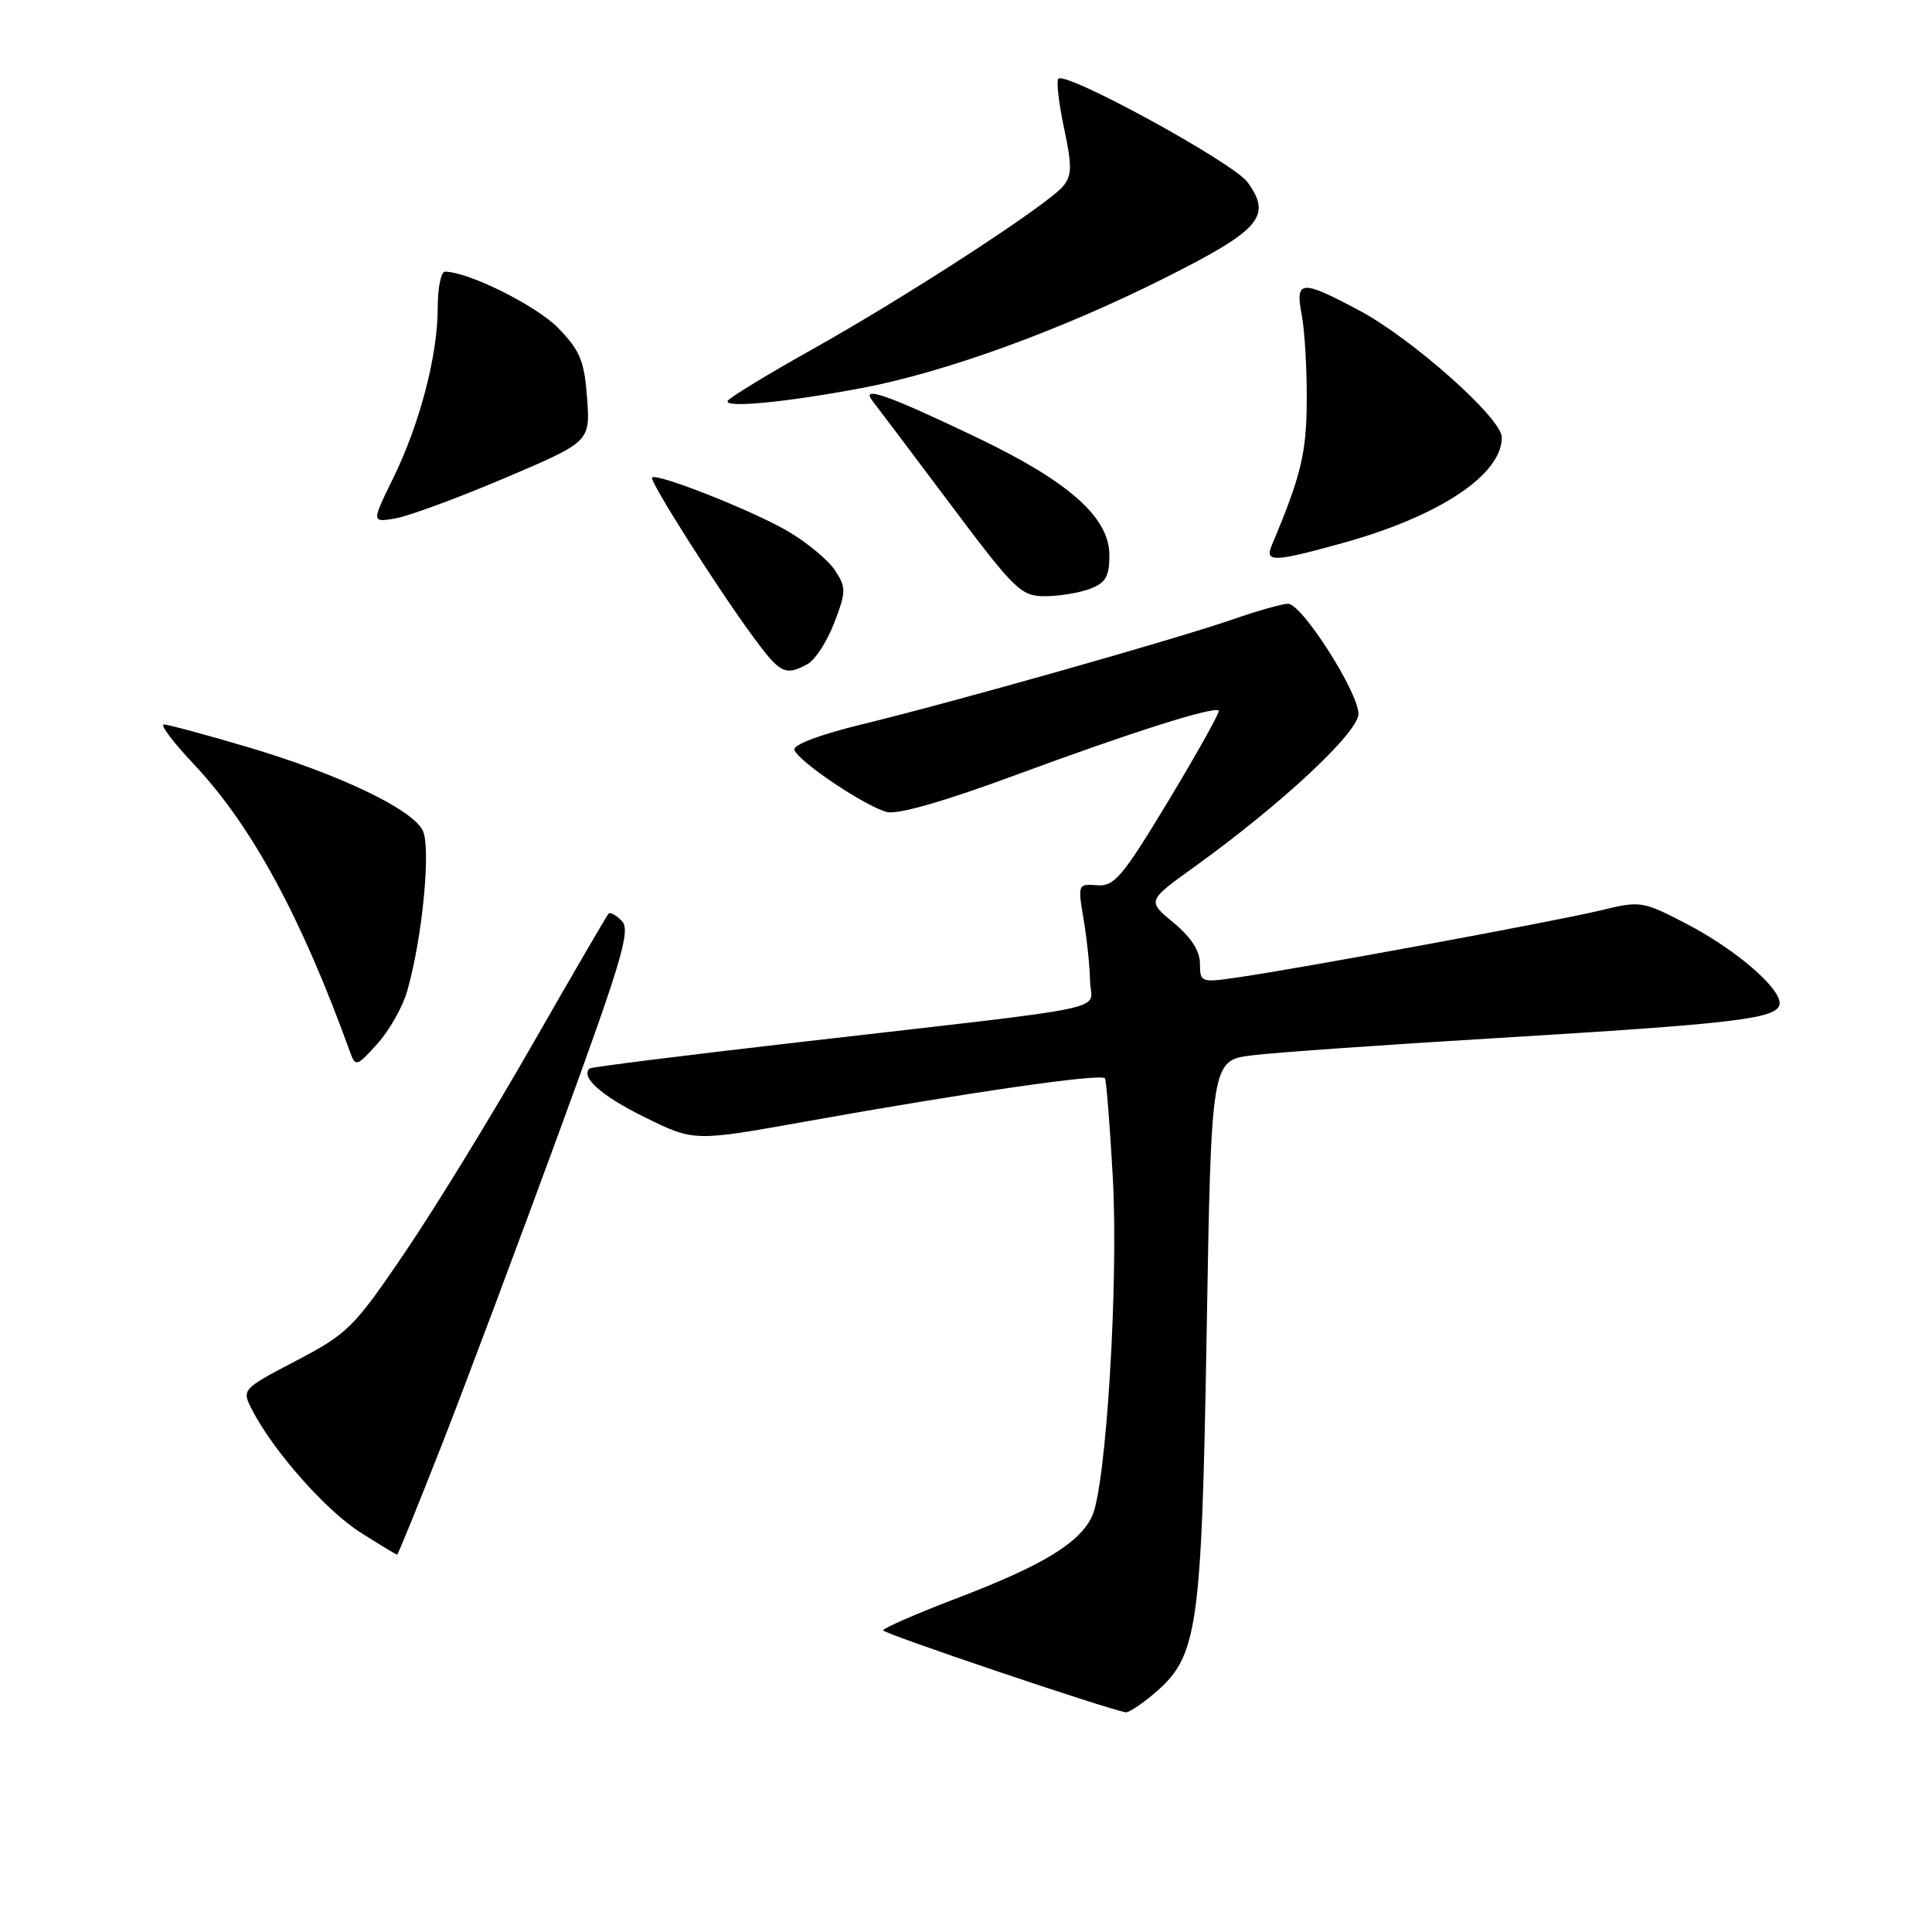 <?xml version="1.0" encoding="UTF-8" standalone="no"?>
<!DOCTYPE svg PUBLIC "-//W3C//DTD SVG 1.1//EN" "http://www.w3.org/Graphics/SVG/1.1/DTD/svg11.dtd" >
<svg xmlns="http://www.w3.org/2000/svg" xmlns:xlink="http://www.w3.org/1999/xlink" version="1.1" viewBox="0 0 256 256">
 <g >
 <path fill="currentColor"
d=" M 152.83 224.49 C 158.73 219.53 159.21 216.25 159.89 176.50 C 160.50 140.50 160.50 140.50 165.98 139.83 C 168.99 139.46 183.61 138.43 198.48 137.54 C 229.45 135.67 235.18 135.01 235.77 133.21 C 236.39 131.32 230.23 125.92 223.43 122.39 C 217.62 119.38 217.39 119.34 212.00 120.65 C 206.18 122.06 171.80 128.41 163.75 129.55 C 159.15 130.21 159.00 130.15 159.00 127.69 C 159.00 126.00 157.82 124.18 155.50 122.26 C 151.99 119.37 151.99 119.37 158.28 114.85 C 169.82 106.54 180.00 97.05 180.00 94.59 C 180.00 91.72 172.51 80.00 170.68 80.00 C 169.93 80.00 166.66 80.92 163.41 82.05 C 155.91 84.66 126.39 93.02 114.21 95.98 C 108.59 97.35 105.05 98.69 105.27 99.37 C 105.74 100.88 114.69 106.88 117.54 107.60 C 118.97 107.96 125.29 106.14 134.65 102.67 C 149.85 97.05 160.88 93.55 161.49 94.16 C 161.67 94.35 158.70 99.67 154.89 106.00 C 148.73 116.20 147.66 117.48 145.37 117.30 C 142.83 117.10 142.80 117.17 143.58 121.80 C 144.02 124.38 144.40 128.07 144.44 129.99 C 144.51 134.08 149.08 133.12 106.00 138.08 C 90.88 139.82 78.33 141.39 78.13 141.58 C 76.87 142.71 79.72 145.23 85.41 148.03 C 91.96 151.26 91.96 151.26 106.73 148.61 C 128.34 144.74 146.00 142.19 146.41 142.89 C 146.60 143.23 147.07 149.12 147.45 156.00 C 148.23 169.95 146.56 197.07 144.69 200.95 C 142.98 204.50 138.15 207.43 126.90 211.73 C 121.48 213.80 117.03 215.74 117.02 216.03 C 117.00 216.45 146.71 226.48 149.17 226.89 C 149.54 226.95 151.19 225.87 152.83 224.49 Z  M 58.62 191.25 C 61.79 183.14 68.75 164.57 74.09 150.00 C 82.36 127.41 83.59 123.29 82.42 122.06 C 81.66 121.27 80.86 120.82 80.64 121.06 C 80.41 121.30 75.86 129.12 70.53 138.43 C 65.20 147.75 57.62 160.12 53.67 165.93 C 46.90 175.91 46.10 176.71 39.25 180.30 C 32.00 184.10 32.00 184.10 33.44 186.88 C 36.24 192.30 43.22 200.19 47.78 203.07 C 50.32 204.68 52.49 206.00 52.62 206.00 C 52.74 206.00 55.44 199.36 58.62 191.25 Z  M 53.96 131.30 C 56.00 124.19 57.14 112.14 55.99 109.99 C 54.47 107.14 44.88 102.58 32.98 99.04 C 27.35 97.37 22.28 96.00 21.72 96.00 C 21.17 96.00 22.94 98.36 25.67 101.25 C 33.35 109.38 39.96 121.58 46.42 139.50 C 47.10 141.37 47.32 141.30 50.01 138.30 C 51.59 136.55 53.37 133.40 53.96 131.30 Z  M 106.98 88.01 C 107.99 87.47 109.60 85.00 110.54 82.53 C 112.13 78.38 112.13 77.85 110.64 75.57 C 109.74 74.21 106.93 71.87 104.38 70.38 C 99.75 67.67 87.03 62.64 86.40 63.27 C 86.00 63.67 94.80 77.56 99.70 84.25 C 103.36 89.26 104.02 89.60 106.98 88.01 Z  M 144.43 78.02 C 146.51 77.24 147.00 76.38 147.00 73.57 C 147.00 68.57 141.67 63.83 129.50 58.00 C 117.63 52.32 113.99 51.04 115.60 53.11 C 116.20 53.87 120.82 60.01 125.88 66.75 C 134.48 78.22 135.28 79.00 138.47 79.00 C 140.34 79.00 143.02 78.56 144.43 78.02 Z  M 177.86 71.97 C 190.72 68.41 199.00 62.92 199.00 57.95 C 199.00 55.44 187.16 44.90 180.13 41.15 C 172.36 37.01 171.60 37.07 172.49 41.75 C 172.88 43.81 173.18 48.92 173.15 53.10 C 173.11 60.09 172.41 62.99 168.52 72.25 C 167.56 74.53 168.76 74.49 177.86 71.97 Z  M 66.85 63.36 C 78.21 58.53 78.21 58.53 77.79 52.75 C 77.43 47.83 76.87 46.46 73.99 43.49 C 71.10 40.51 62.06 36.00 58.96 36.00 C 58.43 36.00 58.00 38.16 58.00 40.79 C 58.00 47.10 55.64 56.11 52.10 63.36 C 49.23 69.22 49.23 69.22 52.36 68.70 C 54.09 68.41 60.61 66.01 66.85 63.36 Z  M 114.23 51.41 C 125.18 49.34 140.37 43.83 154.07 36.97 C 167.04 30.47 168.61 28.67 165.29 24.13 C 163.38 21.53 141.24 9.42 140.24 10.43 C 139.95 10.72 140.29 13.66 140.99 16.96 C 142.06 21.99 142.04 23.25 140.88 24.66 C 138.88 27.10 120.24 39.23 107.72 46.24 C 101.79 49.56 96.72 52.65 96.44 53.10 C 95.81 54.11 104.04 53.33 114.23 51.41 Z "/>
</g>
</svg>